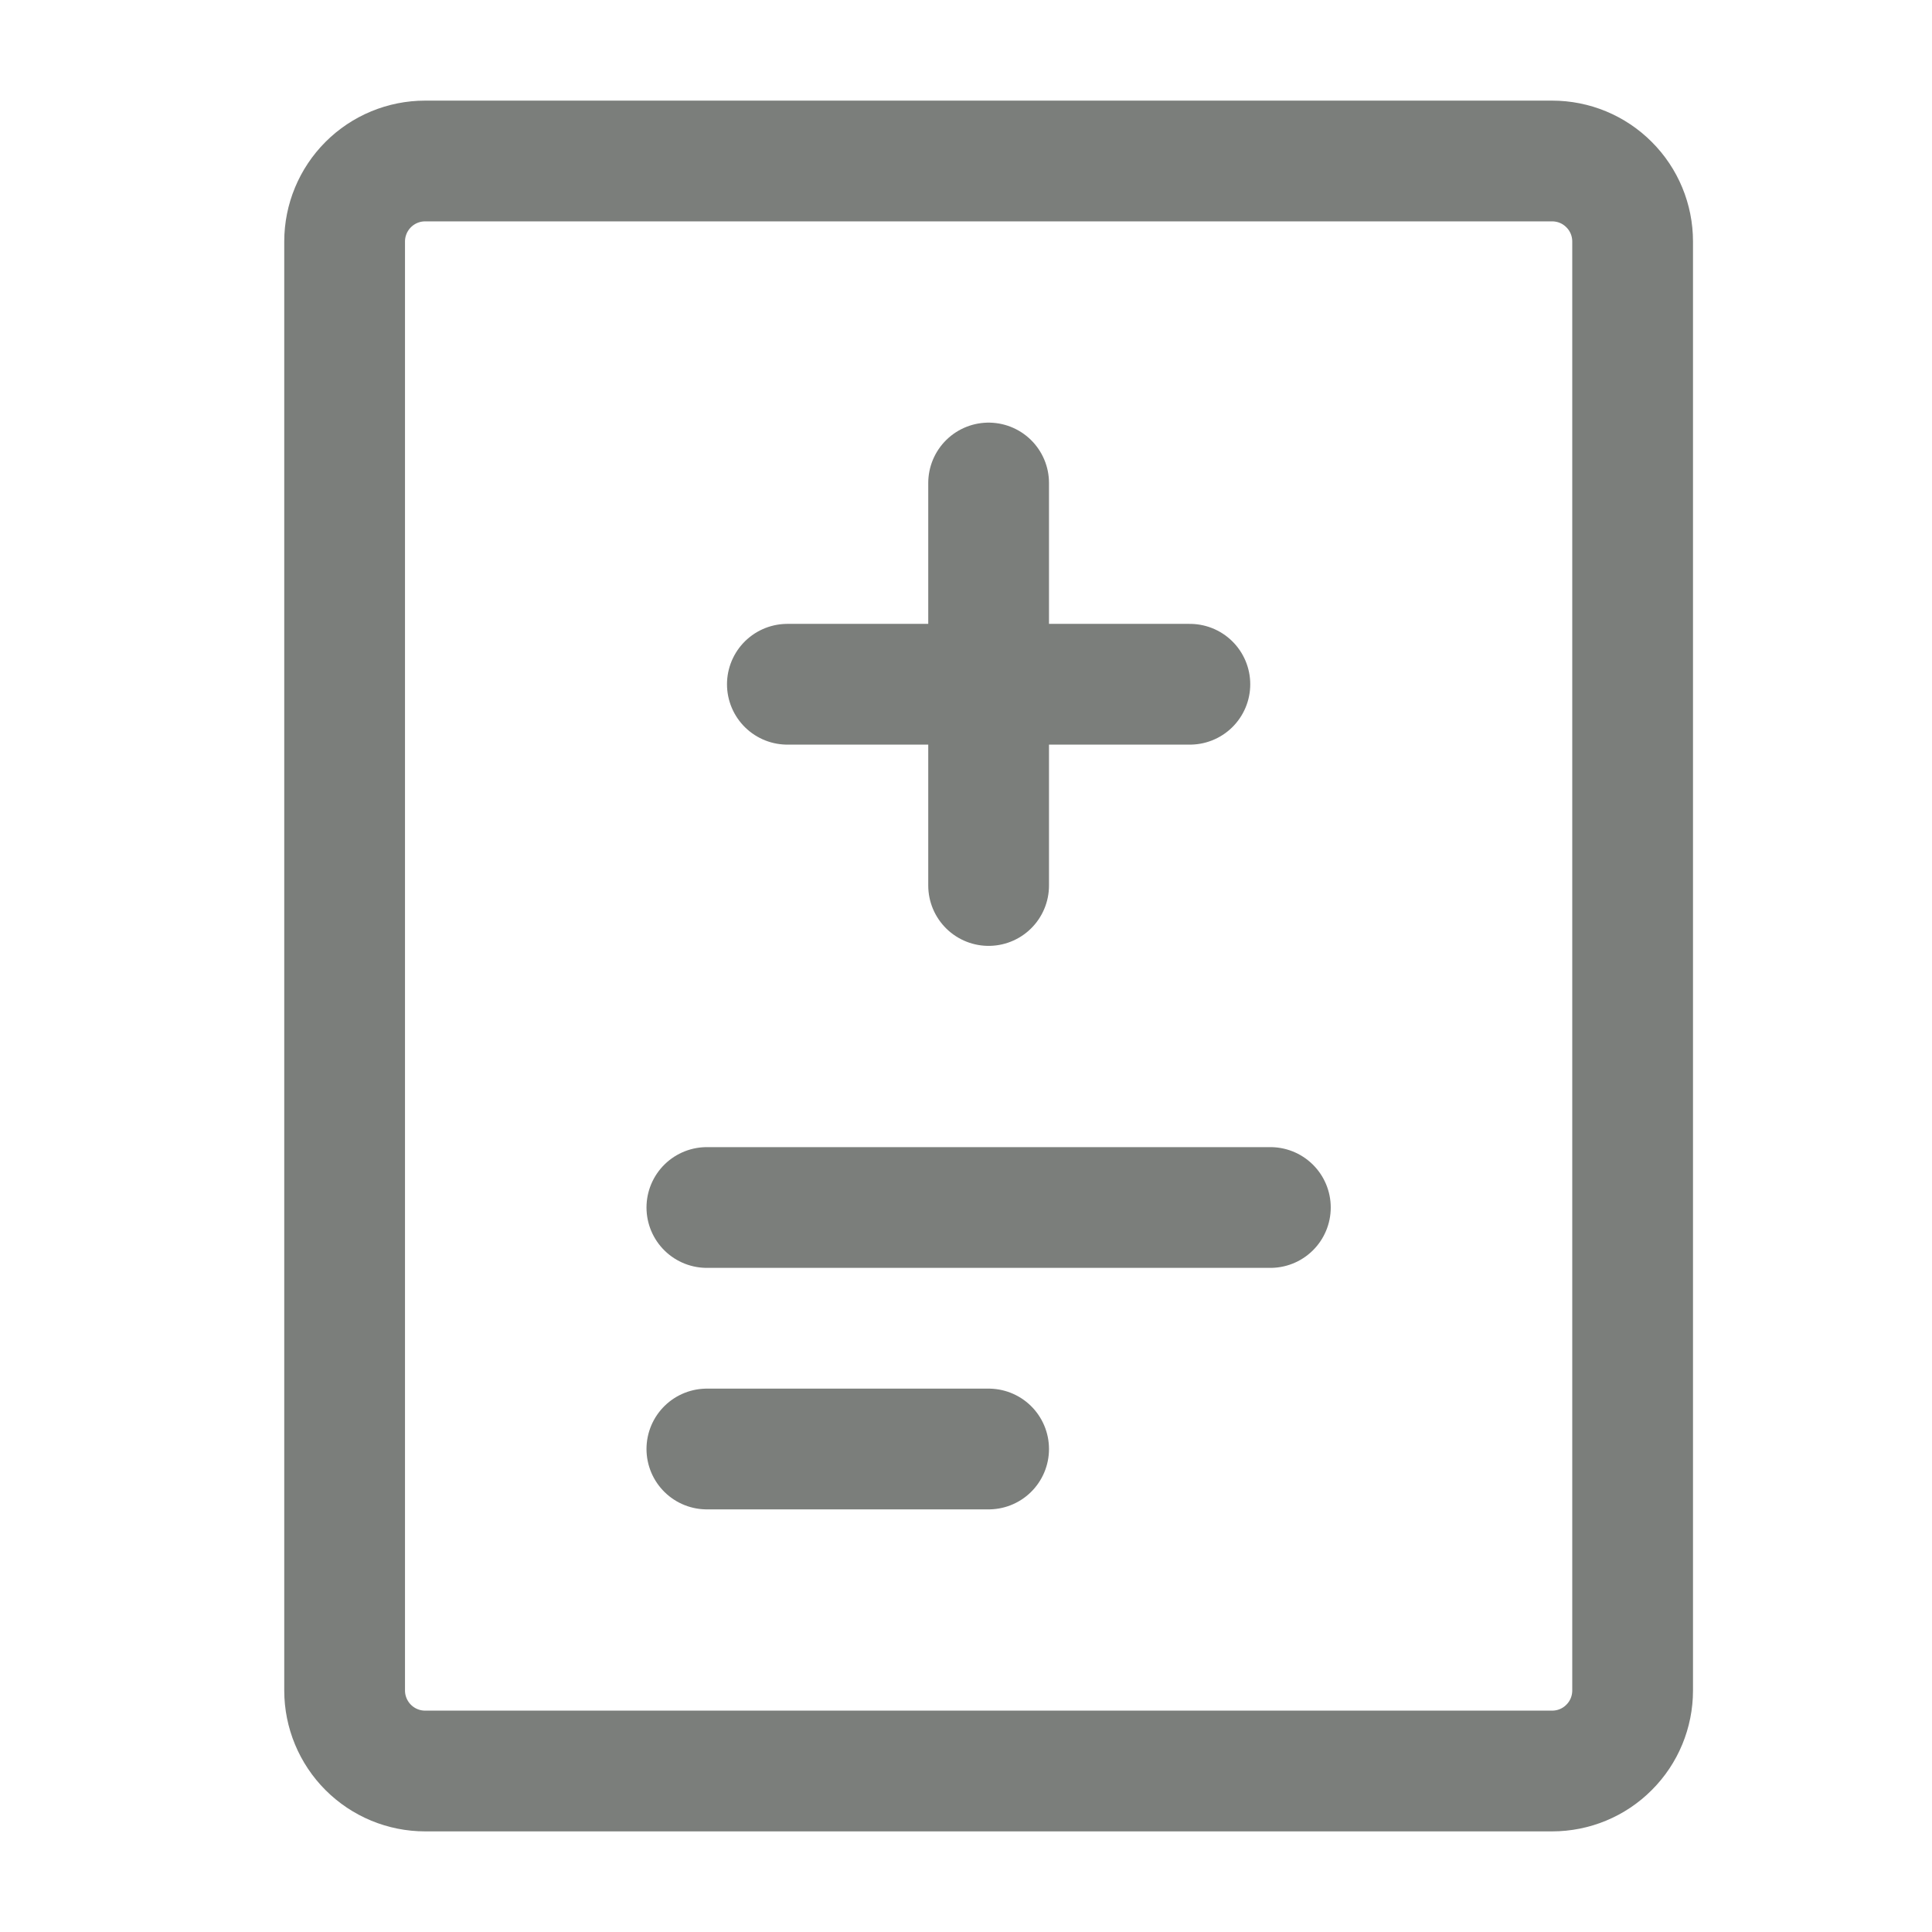 <svg width="24" height="24" viewBox="0 0 24 24" fill="none" xmlns="http://www.w3.org/2000/svg">
<g id="icon-park-outline:doc-add">
<path id="Vector" d="M8.781 15H15.781M8.781 18H12.281M9.781 8.5H14.781M12.281 11V6M19.281 2H5.281C5.016 2 4.762 2.105 4.574 2.293C4.387 2.48 4.281 2.735 4.281 3V21C4.281 21.265 4.387 21.52 4.574 21.707C4.762 21.895 5.016 22 5.281 22H19.281C19.547 22 19.801 21.895 19.988 21.707C20.176 21.52 20.281 21.265 20.281 21V3C20.281 2.735 20.176 2.48 19.988 2.293C19.801 2.105 19.547 2 19.281 2Z" stroke="#7B7E7B" stroke-width="1.5" stroke-linecap="round" stroke-linejoin="round"/>
</g>
</svg>
